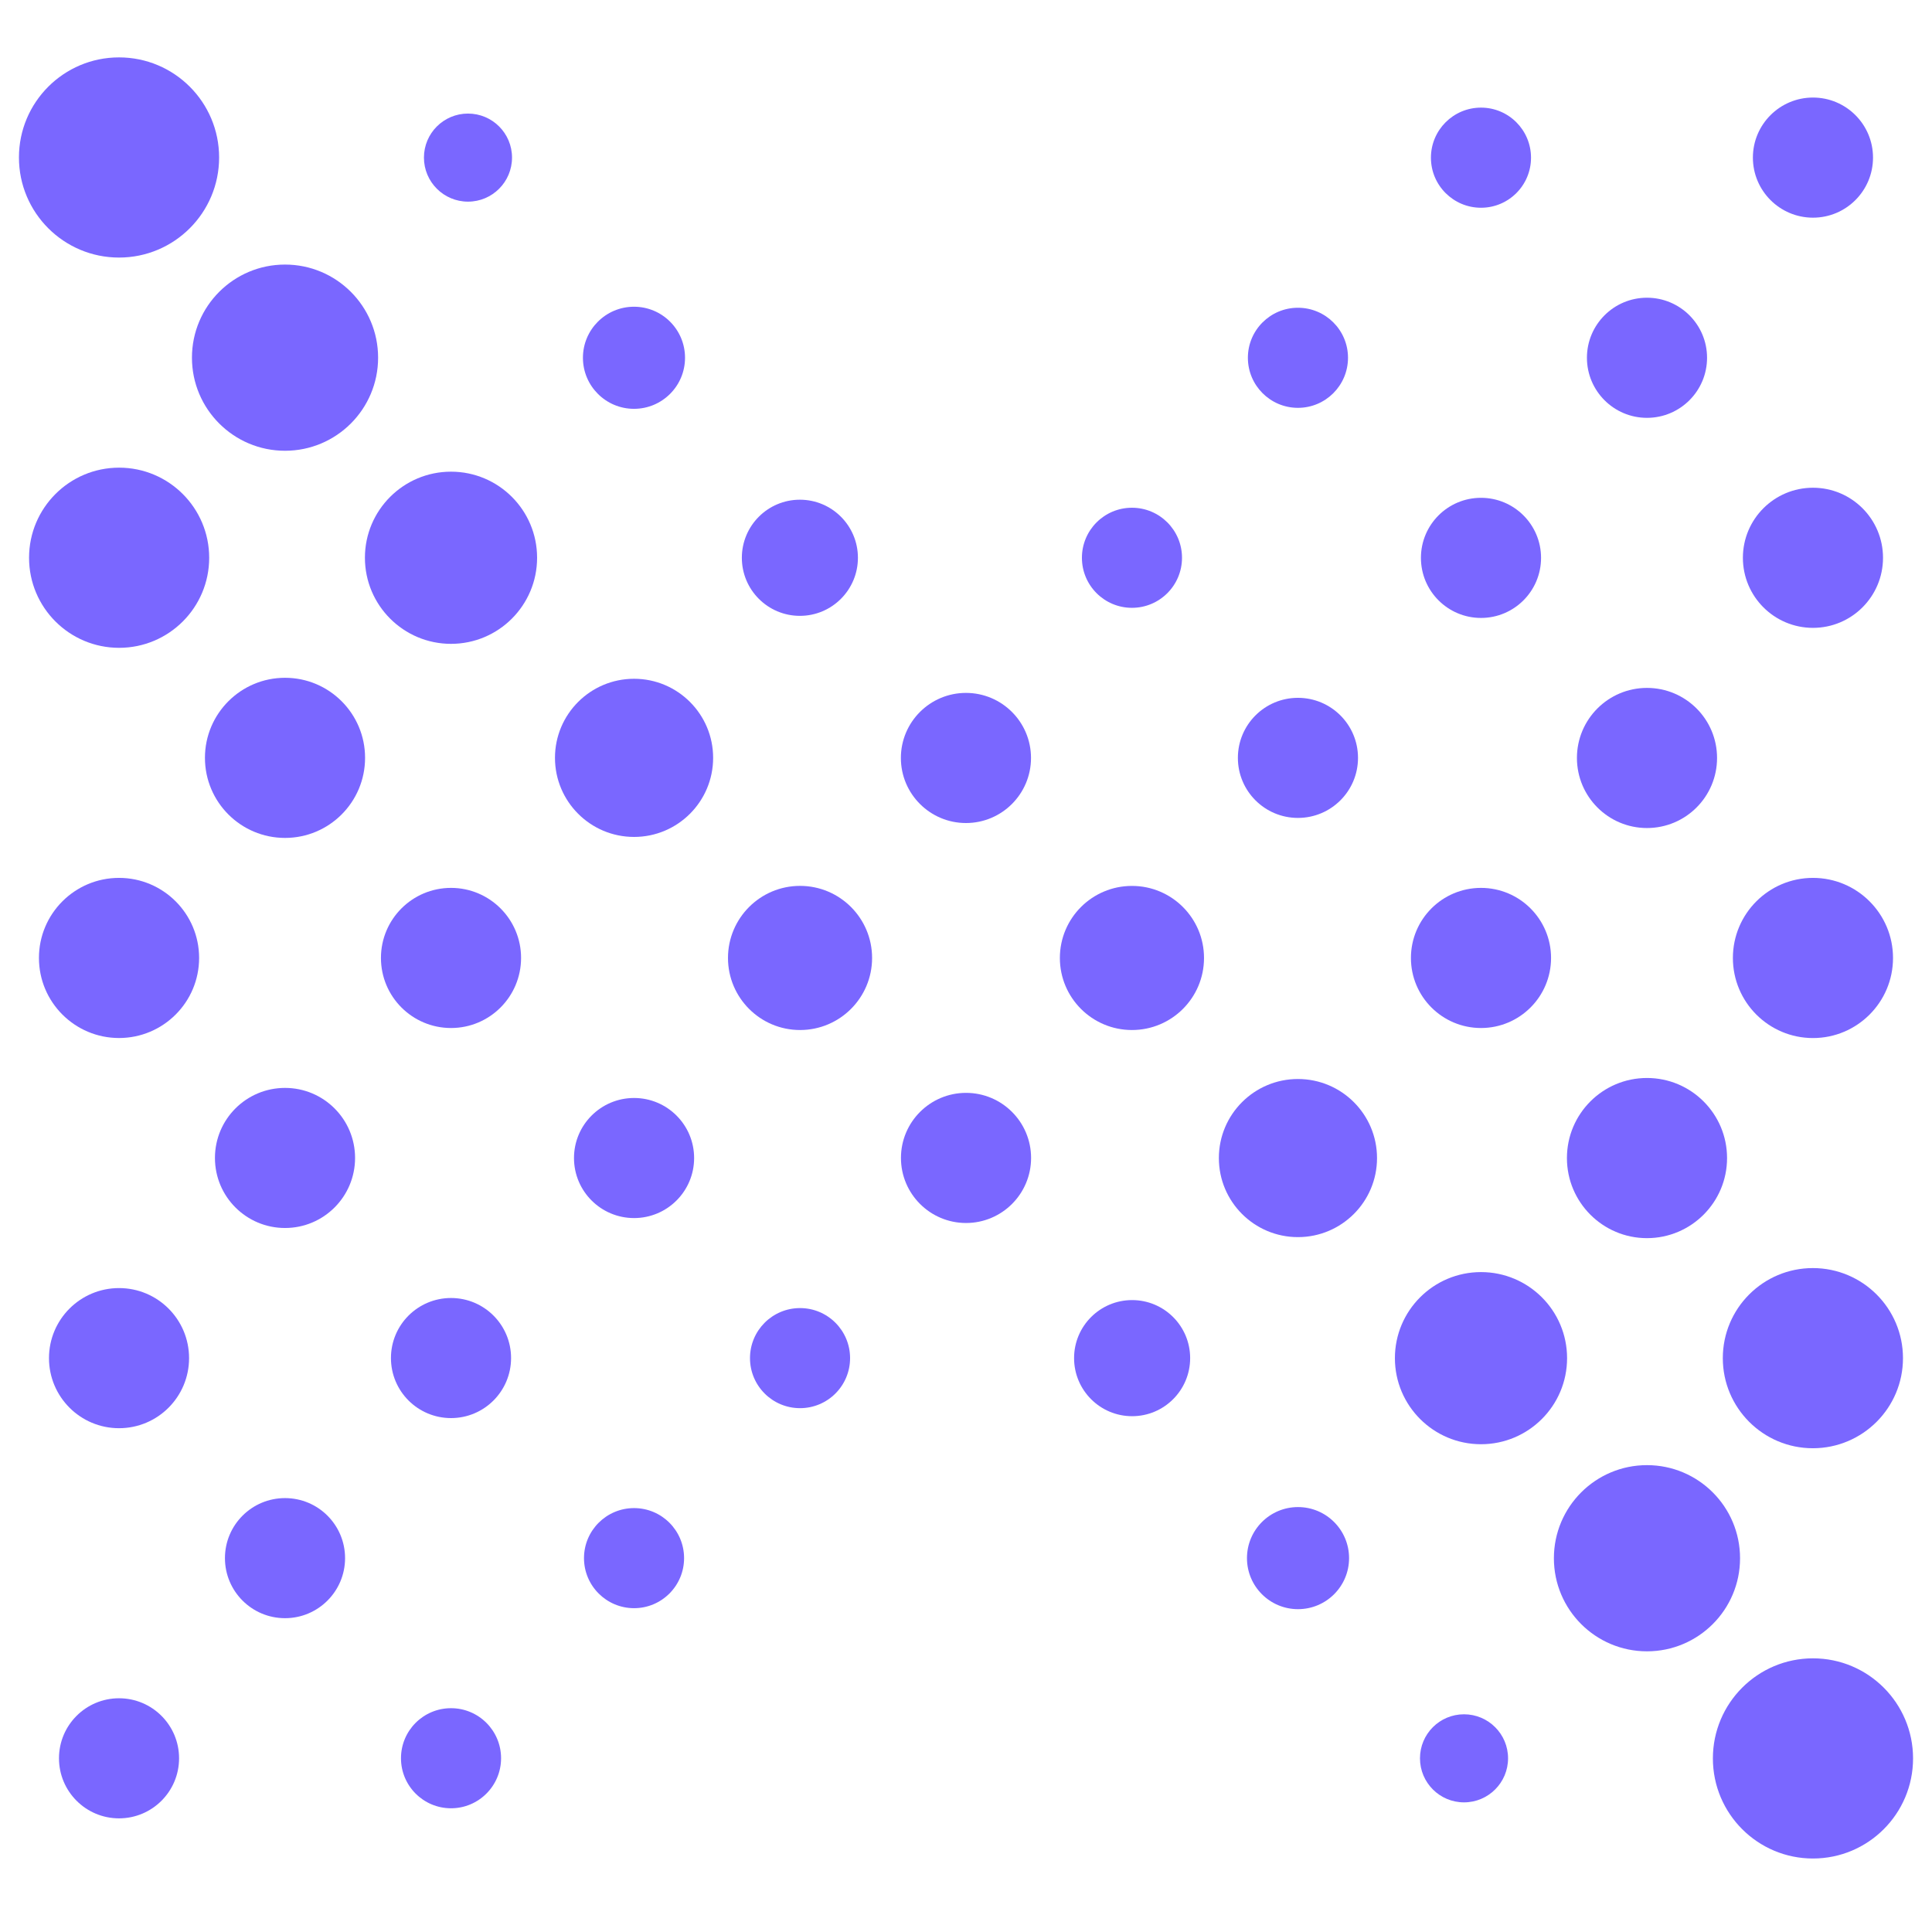 <?xml version="1.0" encoding="UTF-8"?>
<svg width="51px" height="51px" viewBox="0 0 51 51" version="1.1" xmlns="http://www.w3.org/2000/svg" xmlns:xlink="http://www.w3.org/1999/xlink">
    <title>形状结合</title>
    <g id="修改2" stroke="none" stroke-width="1" fill="none" fill-rule="evenodd">
        <g id="切图" transform="translate(-115, -94)" fill="#7A67FF">
            <g id="形状结合-2" transform="translate(115.5, 94.515)">
                <g id="编组" transform="translate(0, 1)">
                    <g transform="translate(44.716, 42.261)" id="Fill-1">
                        <path d="M2.642,0 C1.183,0 0,1.183 0,2.642 C0,4.101 1.183,5.284 2.642,5.284 C4.101,5.284 5.284,4.101 5.284,2.642 C5.284,1.183 4.101,0 2.642,0"></path>
                    </g>
                    <path d="M47.355,31.959 C46.042,31.959 44.978,33.023 44.978,34.337 C44.978,35.65 46.042,36.715 47.355,36.715 C48.669,36.715 49.734,35.65 49.734,34.337 C49.734,33.023 48.669,31.959 47.355,31.959" id="Fill-3"></path>
                    <path d="M42.976,31.169 C44.143,31.169 45.09,30.222 45.09,29.055 C45.09,27.887 44.143,26.941 42.976,26.941 C41.809,26.941 40.863,27.887 40.863,29.055 C40.863,30.222 41.809,31.169 42.976,31.169" id="Fill-5"></path>
                    <path d="M38.595,25.622 C39.616,25.622 40.444,24.794 40.444,23.773 C40.444,22.751 39.616,21.923 38.595,21.923 C37.573,21.923 36.745,22.751 36.745,23.773 C36.745,24.794 37.573,25.622 38.595,25.622" id="Fill-7"></path>
                    <path d="M42.976,20.343 C43.998,20.343 44.826,19.515 44.826,18.493 C44.826,17.472 43.998,16.644 42.976,16.644 C41.955,16.644 41.127,17.472 41.127,18.493 C41.127,19.515 41.955,20.343 42.976,20.343" id="Fill-9"></path>
                    <path d="M42.976,9.515 C43.851,9.515 44.562,8.805 44.562,7.929 C44.562,7.054 43.851,6.344 42.976,6.344 C42.101,6.344 41.391,7.054 41.391,7.929 C41.391,8.805 42.101,9.515 42.976,9.515" id="Fill-11"></path>
                    <path d="M38.595,14.797 C39.47,14.797 40.18,14.087 40.18,13.211 C40.18,12.336 39.47,11.626 38.595,11.626 C37.719,11.626 37.009,12.336 37.009,13.211 C37.009,14.087 37.719,14.797 38.595,14.797" id="Fill-13"></path>
                    <path d="M33.762,9.251 C34.492,9.251 35.084,8.659 35.084,7.929 C35.084,7.2 34.492,6.609 33.762,6.609 C33.033,6.609 32.441,7.2 32.441,7.929 C32.441,8.659 33.033,9.251 33.762,9.251" id="Fill-15"></path>
                    <path d="M38.595,3.969 C39.324,3.969 39.915,3.377 39.915,2.648 C39.915,1.918 39.324,1.326 38.595,1.326 C37.865,1.326 37.273,1.918 37.273,2.648 C37.273,3.377 37.865,3.969 38.595,3.969" id="Fill-17"></path>
                    <path d="M33.762,20.076 C34.638,20.076 35.348,19.367 35.348,18.491 C35.348,17.615 34.638,16.906 33.762,16.906 C32.887,16.906 32.177,17.615 32.177,18.491 C32.177,19.367 32.887,20.076 33.762,20.076" id="Fill-19"></path>
                    <path d="M29.381,14.53 C30.11,14.53 30.702,13.939 30.702,13.209 C30.702,12.479 30.11,11.888 29.381,11.888 C28.651,11.888 28.06,12.479 28.06,13.209 C28.06,13.939 28.651,14.53 29.381,14.53" id="Fill-21"></path>
                    <path d="M47.358,25.887 C48.525,25.887 49.471,24.94 49.471,23.773 C49.471,22.606 48.525,21.659 47.358,21.659 C46.191,21.659 45.244,22.606 45.244,23.773 C45.244,24.94 46.191,25.887 47.358,25.887" id="Fill-23"></path>
                    <path d="M47.358,15.059 C48.379,15.059 49.207,14.231 49.207,13.209 C49.207,12.188 48.379,11.36 47.358,11.36 C46.336,11.36 45.508,12.188 45.508,13.209 C45.508,14.231 46.336,15.059 47.358,15.059" id="Fill-25"></path>
                    <path d="M47.358,4.231 C48.233,4.231 48.943,3.521 48.943,2.645 C48.943,1.77 48.233,1.06 47.358,1.06 C46.483,1.06 45.772,1.77 45.772,2.645 C45.772,3.521 46.483,4.231 47.358,4.231" id="Fill-27"></path>
                    <g transform="translate(0, -0)" id="Fill-29">
                        <path d="M2.642,5.284 C4.101,5.284 5.284,4.101 5.284,2.642 C5.284,1.183 4.101,0 2.642,0 C1.183,0 0,1.183 0,2.642 C0,4.101 1.183,5.284 2.642,5.284"></path>
                    </g>
                    <path d="M2.644,15.586 C3.958,15.586 5.022,14.522 5.022,13.209 C5.022,11.895 3.958,10.83 2.644,10.83 C1.331,10.83 0.267,11.895 0.267,13.209 C0.267,14.522 1.331,15.586 2.644,15.586" id="Fill-31"></path>
                    <path d="M7.024,16.377 C5.856,16.377 4.91,17.323 4.91,18.49 C4.91,19.658 5.856,20.604 7.024,20.604 C8.191,20.604 9.137,19.658 9.137,18.49 C9.137,17.323 8.191,16.377 7.024,16.377" id="Fill-33"></path>
                    <path d="M11.406,21.923 C10.384,21.923 9.556,22.751 9.556,23.772 C9.556,24.794 10.384,25.622 11.406,25.622 C12.427,25.622 13.255,24.794 13.255,23.772 C13.255,22.751 12.427,21.923 11.406,21.923" id="Fill-35"></path>
                    <path d="M7.024,27.203 C6.002,27.203 5.174,28.03 5.174,29.052 C5.174,30.074 6.002,30.901 7.024,30.901 C8.045,30.901 8.873,30.074 8.873,29.052 C8.873,28.03 8.045,27.203 7.024,27.203" id="Fill-37"></path>
                    <path d="M7.024,38.031 C6.148,38.031 5.438,38.74 5.438,39.616 C5.438,40.491 6.148,41.201 7.024,41.201 C7.899,41.201 8.609,40.491 8.609,39.616 C8.609,38.74 7.899,38.031 7.024,38.031" id="Fill-39"></path>
                    <path d="M11.406,32.749 C10.53,32.749 9.82,33.458 9.82,34.334 C9.82,35.21 10.53,35.919 11.406,35.919 C12.281,35.919 12.991,35.21 12.991,34.334 C12.991,33.458 12.281,32.749 11.406,32.749" id="Fill-41"></path>
                    <path d="M16.238,38.295 C15.508,38.295 14.916,38.886 14.916,39.616 C14.916,40.345 15.508,40.937 16.238,40.937 C16.967,40.937 17.558,40.345 17.558,39.616 C17.558,38.886 16.967,38.295 16.238,38.295" id="Fill-43"></path>
                    <path d="M11.406,43.577 C10.676,43.577 10.085,44.168 10.085,44.898 C10.085,45.627 10.676,46.219 11.406,46.219 C12.135,46.219 12.727,45.627 12.727,44.898 C12.727,44.168 12.135,43.577 11.406,43.577" id="Fill-45"></path>
                    <path d="M16.238,27.469 C15.362,27.469 14.652,28.179 14.652,29.054 C14.652,29.93 15.362,30.639 16.238,30.639 C17.113,30.639 17.823,29.93 17.823,29.054 C17.823,28.179 17.113,27.469 16.238,27.469" id="Fill-47"></path>
                    <path d="M20.619,33.015 C19.889,33.015 19.298,33.607 19.298,34.336 C19.298,35.066 19.889,35.657 20.619,35.657 C21.349,35.657 21.94,35.066 21.94,34.336 C21.94,33.607 21.349,33.015 20.619,33.015" id="Fill-49"></path>
                    <path d="M2.642,21.659 C1.475,21.659 0.528,22.605 0.528,23.772 C0.528,24.94 1.475,25.886 2.642,25.886 C3.809,25.886 4.756,24.94 4.756,23.772 C4.756,22.605 3.809,21.659 2.642,21.659" id="Fill-51"></path>
                    <path d="M2.642,32.487 C1.621,32.487 0.793,33.315 0.793,34.336 C0.793,35.358 1.621,36.186 2.642,36.186 C3.664,36.186 4.491,35.358 4.491,34.336 C4.491,33.315 3.664,32.487 2.642,32.487" id="Fill-53"></path>
                    <path d="M2.642,43.315 C1.767,43.315 1.057,44.024 1.057,44.9 C1.057,45.775 1.767,46.485 2.642,46.485 C3.517,46.485 4.227,45.775 4.227,44.9 C4.227,44.024 3.517,43.315 2.642,43.315" id="Fill-55"></path>
                    <path d="M7.024,10.384 C8.381,10.384 9.481,9.284 9.481,7.927 C9.481,6.569 8.381,5.469 7.024,5.469 C5.667,5.469 4.567,6.569 4.567,7.927 C4.567,9.284 5.667,10.384 7.024,10.384" id="Fill-57"></path>
                    <path d="M11.406,10.936 C10.151,10.936 9.133,11.953 9.133,13.208 C9.133,14.463 10.151,15.481 11.406,15.481 C12.661,15.481 13.678,14.463 13.678,13.208 C13.678,11.953 12.661,10.936 11.406,10.936" id="Fill-59"></path>
                    <path d="M16.238,16.403 C15.084,16.403 14.15,17.338 14.15,18.49 C14.15,19.643 15.084,20.578 16.238,20.578 C17.39,20.578 18.325,19.643 18.325,18.49 C18.325,17.338 17.39,16.403 16.238,16.403" id="Fill-61"></path>
                    <path d="M20.619,21.87 C19.569,21.87 18.717,22.722 18.717,23.773 C18.717,24.823 19.569,25.675 20.619,25.675 C21.67,25.675 22.521,24.823 22.521,23.773 C22.521,22.722 21.67,21.87 20.619,21.87" id="Fill-63"></path>
                    <path d="M25.001,27.334 C24.053,27.334 23.283,28.103 23.283,29.052 C23.283,30 24.053,30.769 25.001,30.769 C25.949,30.769 26.718,30 26.718,29.052 C26.718,28.103 25.949,27.334 25.001,27.334" id="Fill-65"></path>
                    <path d="M29.385,32.804 C28.539,32.804 27.853,33.49 27.853,34.336 C27.853,35.182 28.539,35.869 29.385,35.869 C30.231,35.869 30.917,35.182 30.917,34.336 C30.917,33.49 30.231,32.804 29.385,32.804" id="Fill-67"></path>
                    <path d="M33.764,38.268 C33.02,38.268 32.417,38.872 32.417,39.616 C32.417,40.36 33.02,40.963 33.764,40.963 C34.509,40.963 35.112,40.36 35.112,39.616 C35.112,38.872 34.509,38.268 33.764,38.268" id="Fill-69"></path>
                    <path d="M38.146,43.738 C37.504,43.738 36.984,44.258 36.984,44.9 C36.984,45.542 37.504,46.063 38.146,46.063 C38.788,46.063 39.309,45.542 39.309,44.9 C39.309,44.258 38.788,43.738 38.146,43.738" id="Fill-71"></path>
                    <path d="M42.976,37.161 C41.619,37.161 40.519,38.261 40.519,39.619 C40.519,40.976 41.619,42.076 42.976,42.076 C44.333,42.076 45.433,40.976 45.433,39.619 C45.433,38.261 44.333,37.161 42.976,37.161" id="Fill-73"></path>
                    <path d="M38.595,32.065 C37.34,32.065 36.322,33.082 36.322,34.337 C36.322,35.592 37.34,36.609 38.595,36.609 C39.849,36.609 40.867,35.592 40.867,34.337 C40.867,33.082 39.849,32.065 38.595,32.065" id="Fill-75"></path>
                    <path d="M33.762,26.968 C32.61,26.968 31.675,27.902 31.675,29.055 C31.675,30.208 32.61,31.142 33.762,31.142 C34.915,31.142 35.85,30.208 35.85,29.055 C35.85,27.902 34.915,26.968 33.762,26.968" id="Fill-77"></path>
                    <path d="M29.381,21.871 C28.33,21.871 27.478,22.722 27.478,23.773 C27.478,24.824 28.33,25.675 29.381,25.675 C30.432,25.675 31.283,24.824 31.283,23.773 C31.283,22.722 30.432,21.871 29.381,21.871" id="Fill-79"></path>
                    <path d="M24.999,20.211 C25.947,20.211 26.716,19.442 26.716,18.493 C26.716,17.545 25.947,16.776 24.999,16.776 C24.051,16.776 23.281,17.545 23.281,18.493 C23.281,19.442 24.051,20.211 24.999,20.211" id="Fill-81"></path>
                    <path d="M20.615,14.742 C21.461,14.742 22.147,14.055 22.147,13.209 C22.147,12.363 21.461,11.676 20.615,11.676 C19.768,11.676 19.083,12.363 19.083,13.209 C19.083,14.055 19.768,14.742 20.615,14.742" id="Fill-83"></path>
                    <path d="M16.236,9.277 C16.98,9.277 17.583,8.674 17.583,7.929 C17.583,7.185 16.98,6.582 16.236,6.582 C15.492,6.582 14.888,7.185 14.888,7.929 C14.888,8.674 15.492,9.277 16.236,9.277" id="Fill-85"></path>
                    <path d="M11.854,3.808 C12.496,3.808 13.016,3.287 13.016,2.645 C13.016,2.003 12.496,1.483 11.854,1.483 C11.212,1.483 10.691,2.003 10.691,2.645 C10.691,3.287 11.212,3.808 11.854,3.808" id="Fill-87"></path>
                </g>
            </g>
        </g>
    </g>
</svg>